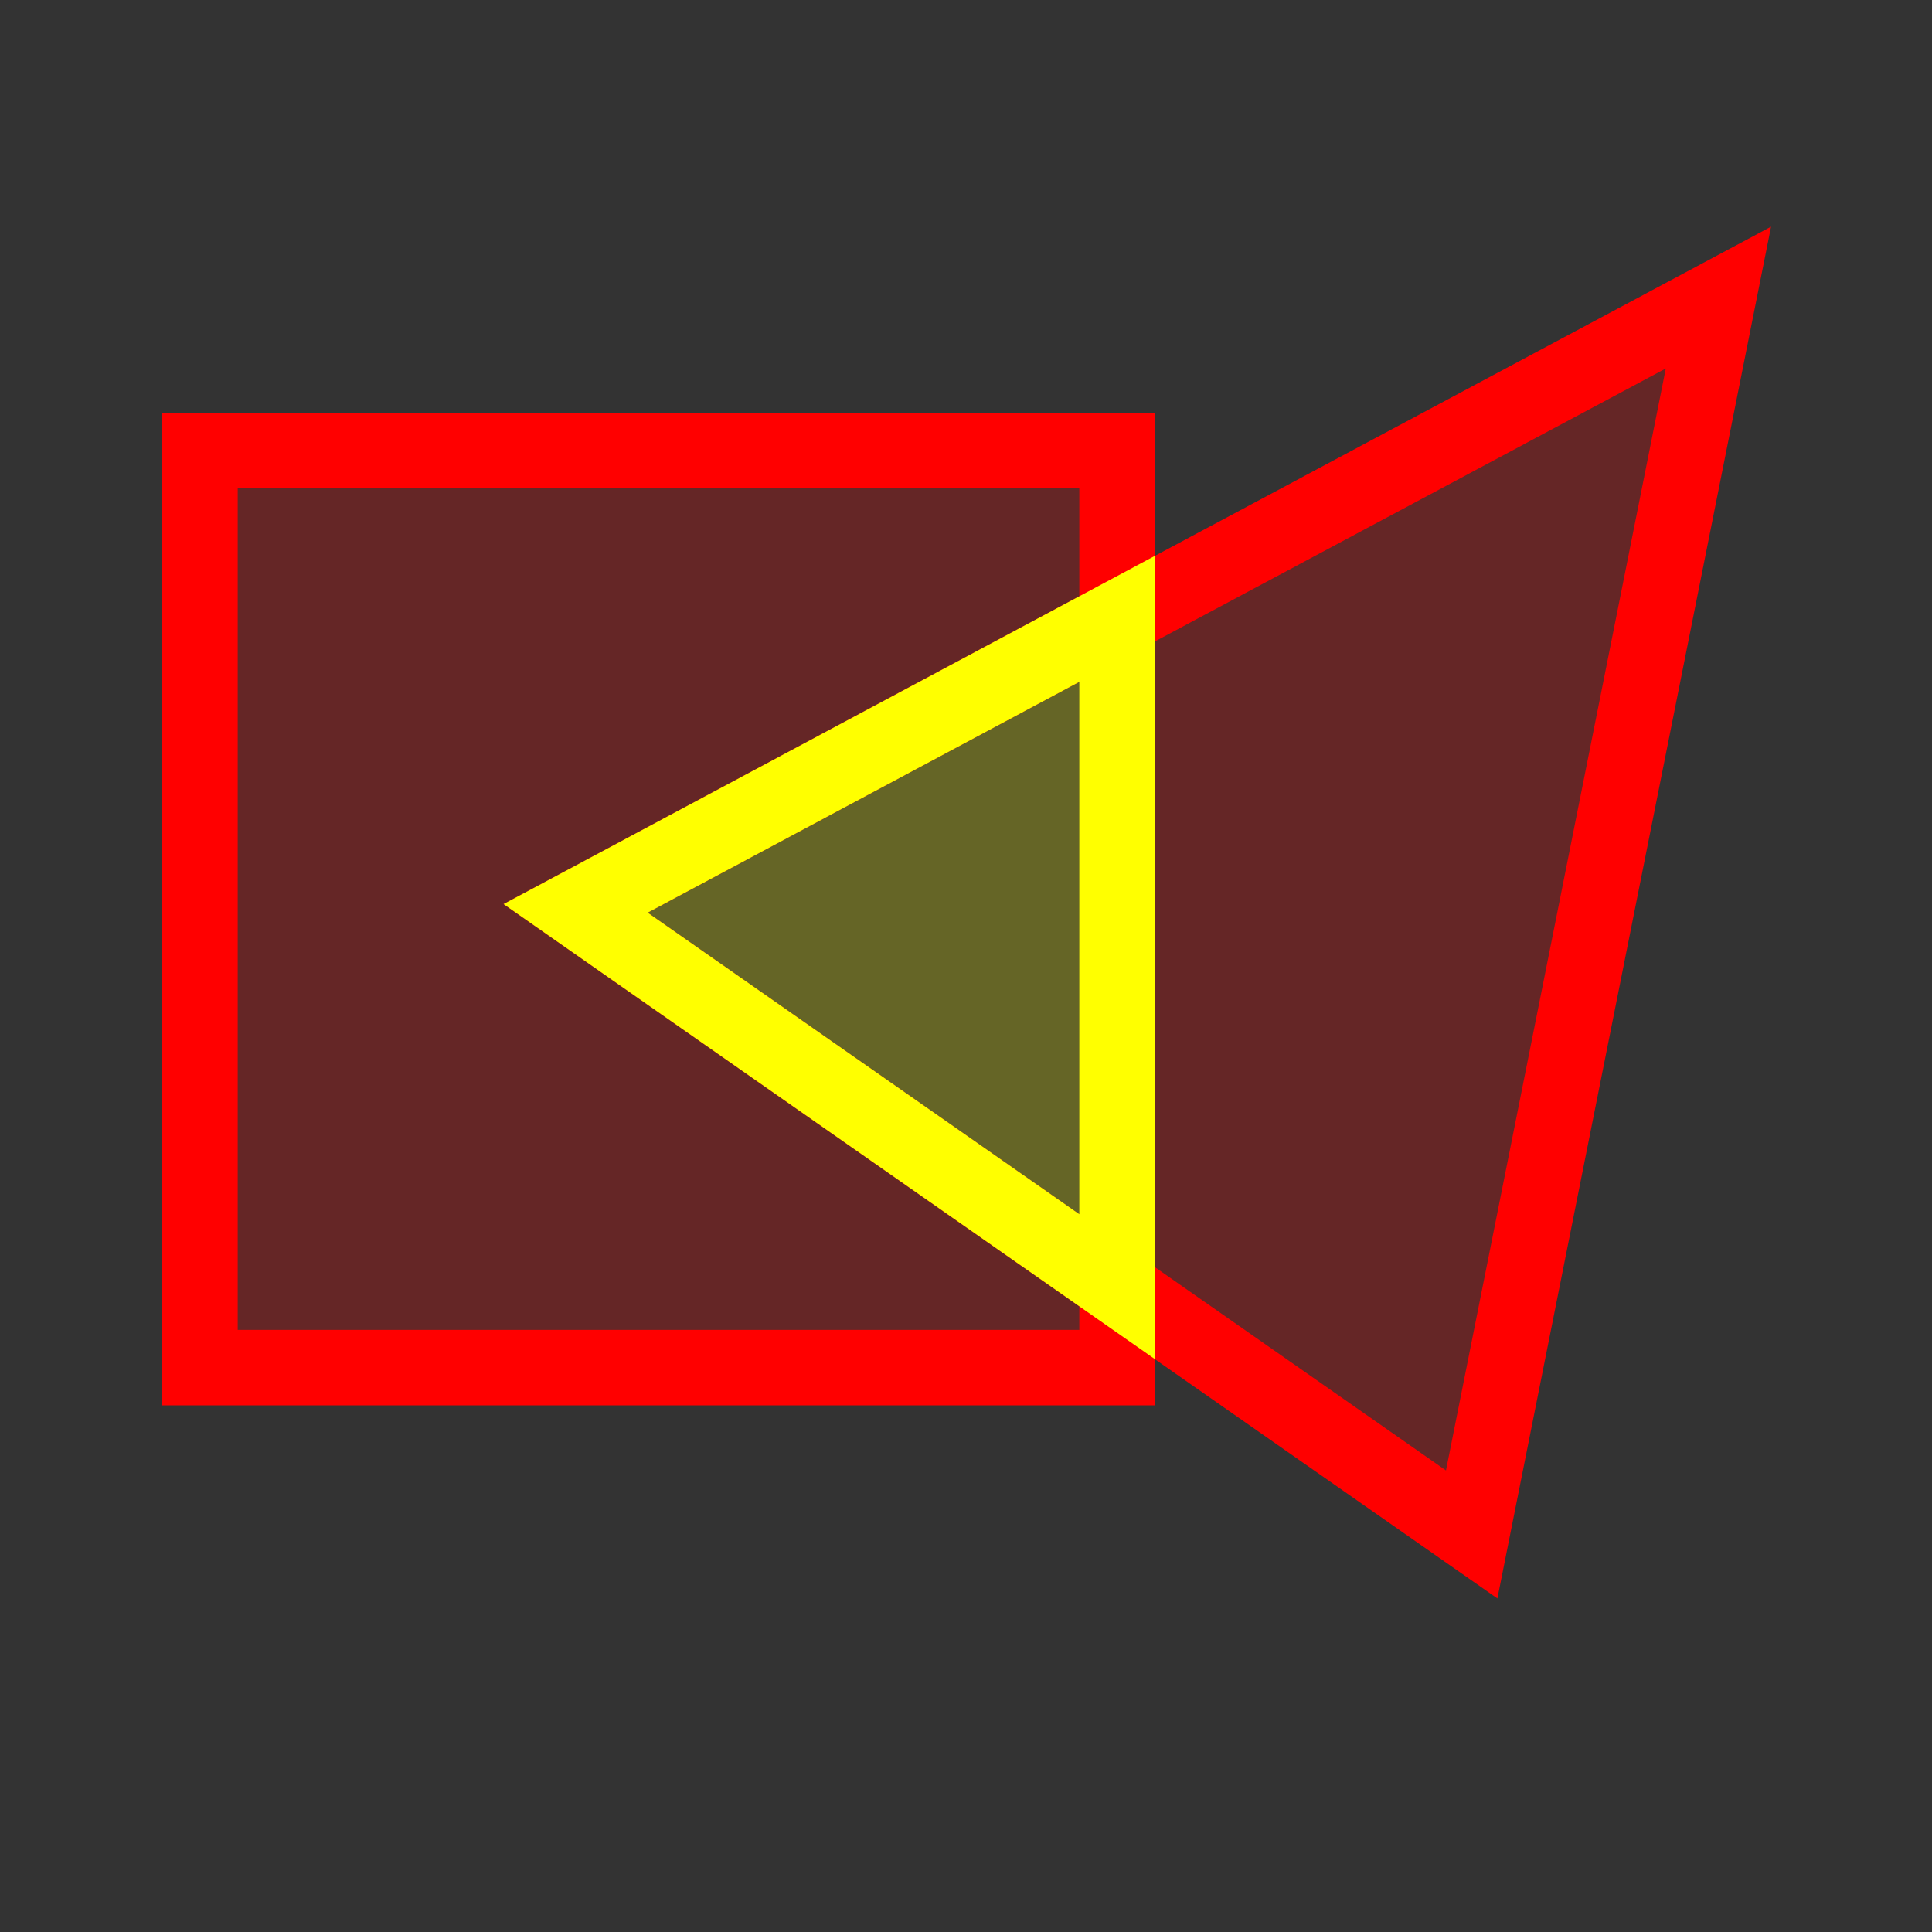 <?xml version="1.0" encoding="UTF-8" standalone="no"?>
<!-- Created with Inkscape (http://www.inkscape.org/) -->

<svg
   width="256"
   height="256"
   viewBox="0 0 67.733 67.733"
   version="1.1"
   id="svg5"
   inkscape:version="1.2.2 (b0a8486541, 2022-12-01)"
   sodipodi:docname="intersection.svg"
   inkscape:export-filename="intersection.png"
   inkscape:export-xdpi="12"
   inkscape:export-ydpi="12"
   xmlns:inkscape="http://www.inkscape.org/namespaces/inkscape"
   xmlns:sodipodi="http://sodipodi.sourceforge.net/DTD/sodipodi-0.dtd"
   xmlns="http://www.w3.org/2000/svg"
   xmlns:svg="http://www.w3.org/2000/svg">
  <rect x="0" y="0" width="67.733" height="67.733" fill="#333333" stroke="none"/>
  <sodipodi:namedview
     id="namedview7"
     pagecolor="#505050"
     bordercolor="#ffffff"
     borderopacity="1"
     inkscape:showpageshadow="0"
     inkscape:pageopacity="0"
     inkscape:pagecheckerboard="1"
     inkscape:deskcolor="#505050"
     inkscape:document-units="px"
     showgrid="false"
     inkscape:lockguides="true"
     inkscape:zoom="2.8284271"
     inkscape:cx="125.86501"
     inkscape:cy="79.372736"
     inkscape:window-width="1920"
     inkscape:window-height="958"
     inkscape:window-x="0"
     inkscape:window-y="0"
     inkscape:window-maximized="1"
     inkscape:current-layer="layer1"
     showguides="true">
    <sodipodi:guide
       position="0,33.867"
       orientation="0,67.733"
       id="guide1276"
       inkscape:locked="true" />
    <sodipodi:guide
       position="33.867,0"
       orientation="67.733,0"
       id="guide1278"
       inkscape:locked="true" />
  </sodipodi:namedview>
  <defs
     id="defs2">
    <linearGradient
       id="linearGradient3612"
       inkscape:swatch="solid">
      <stop
         style="stop-color:#ff0000;stop-opacity:1;"
         offset="0"
         id="stop3610" />
    </linearGradient>
  </defs>
  <g
     inkscape:label="Layer 1"
     inkscape:groupmode="layer"
     id="layer1">
    <path
       id="rect930"
       style="fill:#ff0000;fill-opacity:0.249;stroke:#ff0000;stroke-width:2.646;stroke-dasharray:none;stroke-opacity:1;paint-order:markers stroke fill"
       d="M 7.011,15.796 V 47.946 H 39.162 V 45.108 L 20.179,31.846 39.162,21.697 v -5.901 z" />
    <path
       id="path1240"
       style="fill:#ff0000;fill-opacity:0.249;stroke:#ff0000;stroke-width:2.646;stroke-dasharray:none;stroke-opacity:1;paint-order:markers stroke fill"
       d="M 39.073,21.744 60.245,10.433 51.595,53.795 39.025,45.015"
       sodipodi:nodetypes="cccc" />
    <path
       style="display:inline;fill:#ffff00;fill-opacity:0.249;stroke:#ffff00;stroke-width:2.646;stroke-dasharray:none;stroke-opacity:1;paint-order:markers stroke fill"
       d="M 39.162,45.108 V 21.697 L 20.179,31.846 Z"
       id="path1157"
       sodipodi:nodetypes="cccc" />
  </g>
</svg>
